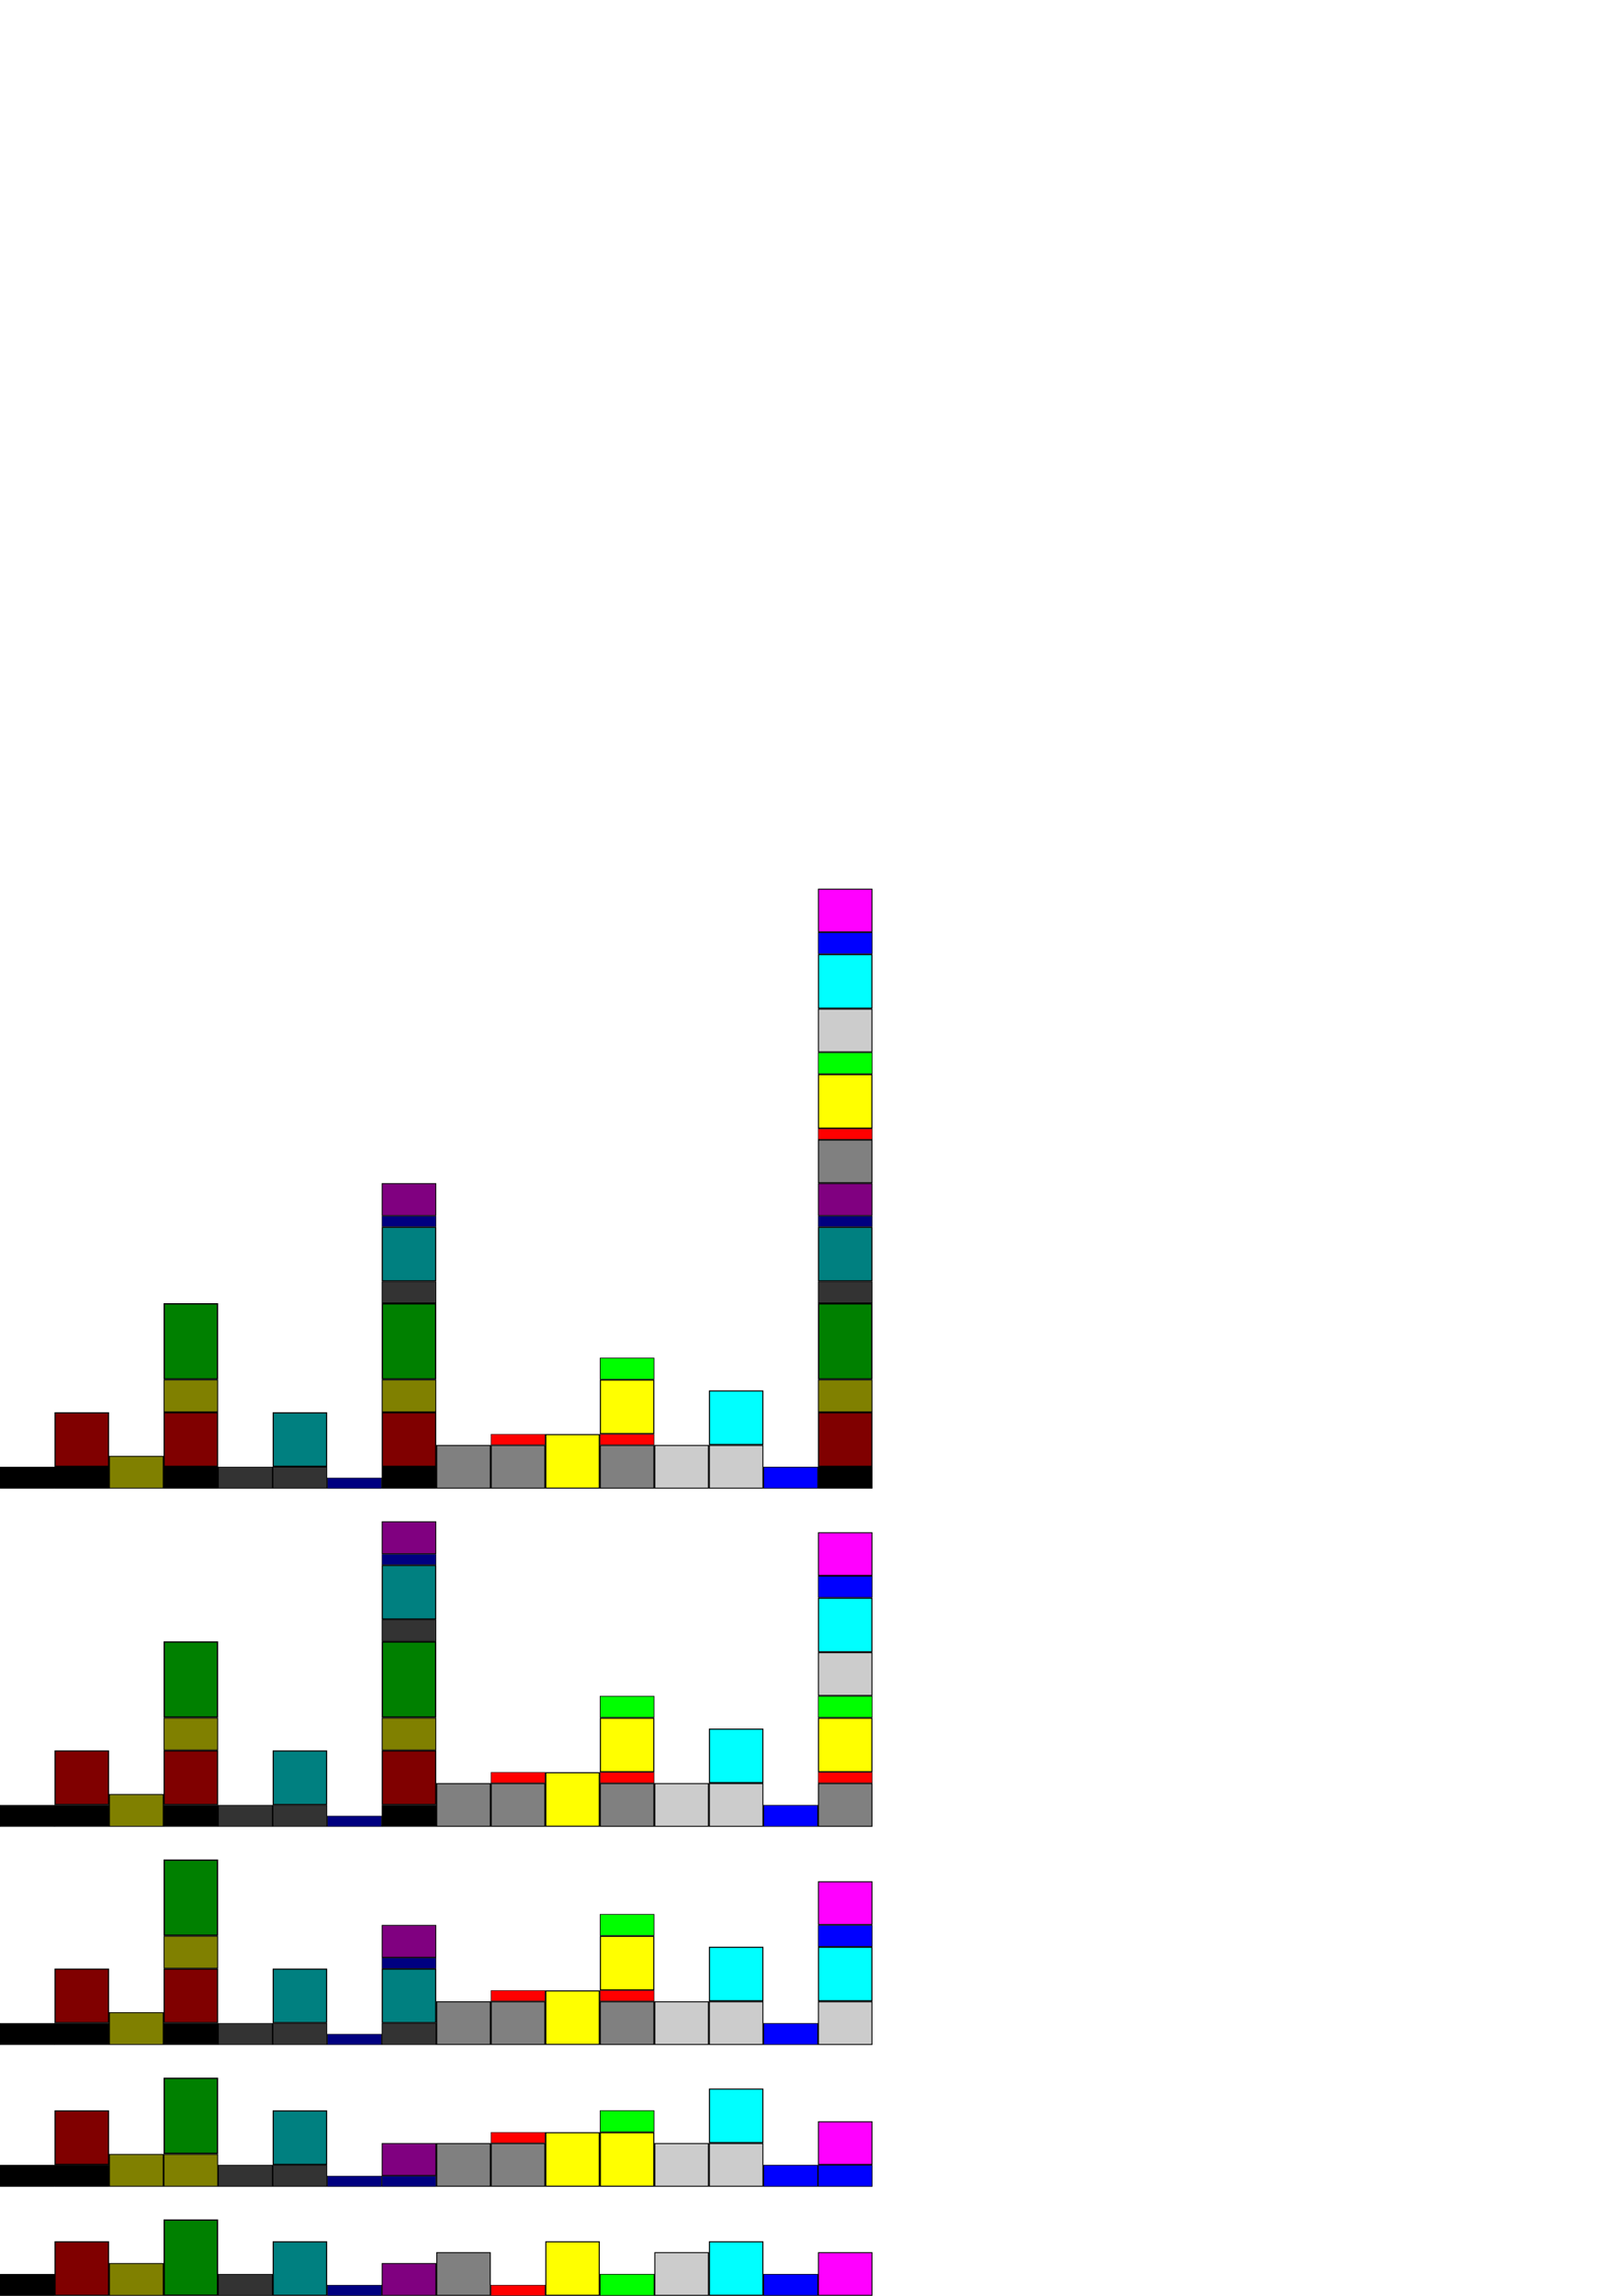 <?xml version="1.0" encoding="UTF-8" standalone="no"?>
<!-- Created with Inkscape (http://www.inkscape.org/) -->
<svg
   xmlns:dc="http://purl.org/dc/elements/1.1/"
   xmlns:cc="http://web.resource.org/cc/"
   xmlns:rdf="http://www.w3.org/1999/02/22-rdf-syntax-ns#"
   xmlns:svg="http://www.w3.org/2000/svg"
   xmlns="http://www.w3.org/2000/svg"
   xmlns:sodipodi="http://sodipodi.sourceforge.net/DTD/sodipodi-0.dtd"
   xmlns:inkscape="http://www.inkscape.org/namespaces/inkscape"
   width="744.094"
   height="1052.362"
   id="svg2"
   sodipodi:version="0.32"
   inkscape:version="0.45.1"
   sodipodi:docbase="/Users/sean/Development/stlib/doxygen/stochastic/graphics"
   sodipodi:docname="PartialRecursiveCmf.svg"
   inkscape:output_extension="org.inkscape.output.svg.inkscape"
   inkscape:export-filename="/Users/sean/Development/stlib/doxygen/stochastic/graphics/PartialRecursiveCmf.png"
   inkscape:export-xdpi="90"
   inkscape:export-ydpi="90">
  <defs
     id="defs4" />
  <sodipodi:namedview
     id="base"
     pagecolor="#ffffff"
     bordercolor="#666666"
     borderopacity="1.0"
     gridtolerance="10000"
     guidetolerance="10"
     objecttolerance="10"
     inkscape:pageopacity="0.0"
     inkscape:pageshadow="2"
     inkscape:zoom="2"
     inkscape:cx="214.7252"
     inkscape:cy="531.33056"
     inkscape:document-units="px"
     inkscape:current-layer="layer1"
     showgrid="true"
     inkscape:window-width="986"
     inkscape:window-height="1153"
     inkscape:window-x="4"
     inkscape:window-y="22" />
  <g
     inkscape:label="Layer 1"
     inkscape:groupmode="layer"
     id="layer1">
    <rect
       style="fill:#000000;fill-rule:evenodd;stroke:#000000;stroke-width:0.309px;stroke-linecap:butt;stroke-linejoin:miter;stroke-opacity:1"
       id="rect2160"
       width="24.691"
       height="9.691"
       x="0.155"
       y="1042.517" />
    <rect
       style="fill:#800000;fill-rule:evenodd;stroke:#000000;stroke-width:0.49px;stroke-linecap:butt;stroke-linejoin:miter;stroke-opacity:1"
       id="rect2162"
       width="24.51"
       height="24.51"
       x="25.245"
       y="1027.607" />
    <rect
       style="fill:#008000;fill-rule:evenodd;stroke:#000000;stroke-width:0.58px;stroke-linecap:butt;stroke-linejoin:miter;stroke-opacity:1"
       id="rect2166"
       width="24.42"
       height="34.42"
       x="75.29"
       y="1017.652" />
    <rect
       style="fill:#808000;fill-rule:evenodd;stroke:#000000;stroke-width:0.379px;stroke-linecap:butt;stroke-linejoin:miter;stroke-opacity:1"
       id="rect2168"
       width="24.621"
       height="14.62"
       x="50.19"
       y="1037.552" />
    <rect
       style="fill:#800080;fill-rule:evenodd;stroke:#000000;stroke-width:0.379px;stroke-linecap:butt;stroke-linejoin:miter;stroke-opacity:1"
       id="rect2170"
       width="24.621"
       height="14.621"
       x="175.19"
       y="1037.552"
       inkscape:export-xdpi="90"
       inkscape:export-ydpi="90" />
    <rect
       style="fill:#000080;fill-rule:evenodd;stroke:#000000;stroke-width:0.218px;stroke-linecap:butt;stroke-linejoin:miter;stroke-opacity:1"
       id="rect2172"
       width="24.782"
       height="4.782"
       x="150.109"
       y="1047.471" />
    <rect
       style="fill:#008080;fill-rule:evenodd;stroke:#000000;stroke-width:0.49px;stroke-linecap:butt;stroke-linejoin:miter;stroke-opacity:1"
       id="rect2174"
       width="24.51"
       height="24.51"
       x="125.245"
       y="1027.607" />
    <rect
       style="fill:#333333;fill-rule:evenodd;stroke:#000000;stroke-width:0.309px;stroke-linecap:butt;stroke-linejoin:miter;stroke-opacity:1"
       id="rect2176"
       width="24.691"
       height="9.691"
       x="100.155"
       y="1042.517" />
    <rect
       style="fill:#808080;fill-rule:evenodd;stroke:#000000;stroke-width:0.438px;stroke-linecap:butt;stroke-linejoin:miter;stroke-opacity:1"
       id="rect2405"
       width="24.562"
       height="19.562"
       x="200.219"
       y="1032.581" />
    <rect
       style="fill:#ff0000;fill-rule:evenodd;stroke:#000000;stroke-width:0.218px;stroke-linecap:butt;stroke-linejoin:miter;stroke-opacity:1"
       id="rect2407"
       width="24.782"
       height="4.782"
       x="225.109"
       y="1047.471" />
    <rect
       style="fill:#00ff00;fill-rule:evenodd;stroke:#000000;stroke-width:0.309px;stroke-linecap:butt;stroke-linejoin:miter;stroke-opacity:1"
       id="rect2409"
       width="24.691"
       height="9.691"
       x="275.155"
       y="1042.517" />
    <rect
       style="fill:#ffff00;fill-rule:evenodd;stroke:#000000;stroke-width:0.49px;stroke-linecap:butt;stroke-linejoin:miter;stroke-opacity:1"
       id="rect2411"
       width="24.51"
       height="24.51"
       x="250.245"
       y="1027.607" />
    <rect
       style="fill:#ff00ff;fill-rule:evenodd;stroke:#000000;stroke-width:0.438px;stroke-linecap:butt;stroke-linejoin:miter;stroke-opacity:1"
       id="rect2413"
       width="24.562"
       height="19.562"
       x="375.219"
       y="1032.581"
       inkscape:export-xdpi="90"
       inkscape:export-ydpi="90" />
    <rect
       style="fill:#0000ff;fill-rule:evenodd;stroke:#000000;stroke-width:0.309px;stroke-linecap:butt;stroke-linejoin:miter;stroke-opacity:1"
       id="rect2415"
       width="24.691"
       height="9.691"
       x="350.155"
       y="1042.517" />
    <rect
       style="fill:#00ffff;fill-rule:evenodd;stroke:#000000;stroke-width:0.49px;stroke-linecap:butt;stroke-linejoin:miter;stroke-opacity:1"
       id="rect2417"
       width="24.51"
       height="24.51"
       x="325.245"
       y="1027.607" />
    <rect
       style="fill:#cccccc;fill-rule:evenodd;stroke:#000000;stroke-width:0.438px;stroke-linecap:butt;stroke-linejoin:miter;stroke-opacity:1"
       id="rect2419"
       width="24.562"
       height="19.562"
       x="300.219"
       y="1032.581" />
    <rect
       style="fill:#000000;fill-rule:evenodd;stroke:#000000;stroke-width:0.309px;stroke-linecap:butt;stroke-linejoin:miter;stroke-opacity:1"
       id="rect2902"
       width="24.691"
       height="9.691"
       x="0.155"
       y="992.517" />
    <rect
       style="fill:#800000;fill-rule:evenodd;stroke:#000000;stroke-width:0.49px;stroke-linecap:butt;stroke-linejoin:miter;stroke-opacity:1"
       id="rect2904"
       width="24.51"
       height="24.51"
       x="25.245"
       y="967.607" />
    <rect
       style="fill:#008000;fill-rule:evenodd;stroke:#000000;stroke-width:0.58px;stroke-linecap:butt;stroke-linejoin:miter;stroke-opacity:1"
       id="rect2906"
       width="24.42"
       height="34.42"
       x="75.29"
       y="952.652" />
    <rect
       style="fill:#808000;fill-rule:evenodd;stroke:#000000;stroke-width:0.379px;stroke-linecap:butt;stroke-linejoin:miter;stroke-opacity:1"
       id="rect2908"
       width="24.621"
       height="14.62"
       x="50.19"
       y="987.552" />
    <rect
       style="fill:#800080;fill-rule:evenodd;stroke:#000000;stroke-width:0.379px;stroke-linecap:butt;stroke-linejoin:miter;stroke-opacity:1"
       id="rect2910"
       width="24.621"
       height="14.621"
       x="175.19"
       y="982.552"
       inkscape:export-xdpi="90"
       inkscape:export-ydpi="90" />
    <rect
       style="fill:#000080;fill-rule:evenodd;stroke:#000000;stroke-width:0.218px;stroke-linecap:butt;stroke-linejoin:miter;stroke-opacity:1"
       id="rect2912"
       width="24.782"
       height="4.782"
       x="150.109"
       y="997.471" />
    <rect
       style="fill:#008080;fill-rule:evenodd;stroke:#000000;stroke-width:0.49px;stroke-linecap:butt;stroke-linejoin:miter;stroke-opacity:1"
       id="rect2914"
       width="24.51"
       height="24.51"
       x="125.245"
       y="967.607" />
    <rect
       style="fill:#333333;fill-rule:evenodd;stroke:#000000;stroke-width:0.309px;stroke-linecap:butt;stroke-linejoin:miter;stroke-opacity:1"
       id="rect2916"
       width="24.691"
       height="9.691"
       x="100.155"
       y="992.517" />
    <rect
       style="fill:#808080;fill-rule:evenodd;stroke:#000000;stroke-width:0.438px;stroke-linecap:butt;stroke-linejoin:miter;stroke-opacity:1"
       id="rect2918"
       width="24.562"
       height="19.562"
       x="200.219"
       y="982.581" />
    <rect
       style="fill:#ff0000;fill-rule:evenodd;stroke:#000000;stroke-width:0.218px;stroke-linecap:butt;stroke-linejoin:miter;stroke-opacity:1"
       id="rect2920"
       width="24.782"
       height="4.782"
       x="225.109"
       y="977.471" />
    <rect
       style="fill:#00ff00;fill-rule:evenodd;stroke:#000000;stroke-width:0.309px;stroke-linecap:butt;stroke-linejoin:miter;stroke-opacity:1"
       id="rect2922"
       width="24.691"
       height="9.691"
       x="275.155"
       y="967.517" />
    <rect
       style="fill:#ffff00;fill-rule:evenodd;stroke:#000000;stroke-width:0.49px;stroke-linecap:butt;stroke-linejoin:miter;stroke-opacity:1"
       id="rect2924"
       width="24.51"
       height="24.51"
       x="250.245"
       y="977.607" />
    <rect
       style="fill:#ff00ff;fill-rule:evenodd;stroke:#000000;stroke-width:0.438px;stroke-linecap:butt;stroke-linejoin:miter;stroke-opacity:1"
       id="rect2926"
       width="24.562"
       height="19.562"
       x="375.219"
       y="972.581"
       inkscape:export-xdpi="90"
       inkscape:export-ydpi="90" />
    <rect
       style="fill:#0000ff;fill-rule:evenodd;stroke:#000000;stroke-width:0.309px;stroke-linecap:butt;stroke-linejoin:miter;stroke-opacity:1"
       id="rect2928"
       width="24.691"
       height="9.691"
       x="350.155"
       y="992.517" />
    <rect
       style="fill:#00ffff;fill-rule:evenodd;stroke:#000000;stroke-width:0.49px;stroke-linecap:butt;stroke-linejoin:miter;stroke-opacity:1"
       id="rect2930"
       width="24.51"
       height="24.51"
       x="325.245"
       y="957.607" />
    <rect
       style="fill:#cccccc;fill-rule:evenodd;stroke:#000000;stroke-width:0.438px;stroke-linecap:butt;stroke-linejoin:miter;stroke-opacity:1"
       id="rect2932"
       width="24.562"
       height="19.562"
       x="300.219"
       y="982.581" />
    <rect
       style="fill:#000000;fill-rule:evenodd;stroke:#000000;stroke-width:0.309px;stroke-linecap:butt;stroke-linejoin:miter;stroke-opacity:1"
       id="rect2934"
       width="24.691"
       height="9.691"
       x="25.155"
       y="992.517" />
    <rect
       style="fill:#808000;fill-rule:evenodd;stroke:#000000;stroke-width:0.379px;stroke-linecap:butt;stroke-linejoin:miter;stroke-opacity:1"
       id="rect2936"
       width="24.621"
       height="14.62"
       x="75.19"
       y="987.552" />
    <rect
       style="fill:#333333;fill-rule:evenodd;stroke:#000000;stroke-width:0.309px;stroke-linecap:butt;stroke-linejoin:miter;stroke-opacity:1"
       id="rect2938"
       width="24.691"
       height="9.691"
       x="125.155"
       y="992.517" />
    <rect
       style="fill:#000080;fill-rule:evenodd;stroke:#000000;stroke-width:0.218px;stroke-linecap:butt;stroke-linejoin:miter;stroke-opacity:1"
       id="rect2940"
       width="24.782"
       height="4.782"
       x="175.109"
       y="997.471" />
    <rect
       style="fill:#808080;fill-rule:evenodd;stroke:#000000;stroke-width:0.438px;stroke-linecap:butt;stroke-linejoin:miter;stroke-opacity:1"
       id="rect2942"
       width="24.562"
       height="19.562"
       x="225.219"
       y="982.581" />
    <rect
       style="fill:#ffff00;fill-rule:evenodd;stroke:#000000;stroke-width:0.49px;stroke-linecap:butt;stroke-linejoin:miter;stroke-opacity:1"
       id="rect2944"
       width="24.51"
       height="24.51"
       x="275.245"
       y="977.607" />
    <rect
       style="fill:#cccccc;fill-rule:evenodd;stroke:#000000;stroke-width:0.438px;stroke-linecap:butt;stroke-linejoin:miter;stroke-opacity:1"
       id="rect2946"
       width="24.562"
       height="19.562"
       x="325.219"
       y="982.581" />
    <rect
       style="fill:#0000ff;fill-rule:evenodd;stroke:#000000;stroke-width:0.309px;stroke-linecap:butt;stroke-linejoin:miter;stroke-opacity:1"
       id="rect2948"
       width="24.691"
       height="9.691"
       x="375.155"
       y="992.517" />
    <rect
       style="fill:#000000;fill-rule:evenodd;stroke:#000000;stroke-width:0.309px;stroke-linecap:butt;stroke-linejoin:miter;stroke-opacity:1"
       id="rect2950"
       width="24.691"
       height="9.691"
       x="0.155"
       y="927.517" />
    <rect
       style="fill:#800000;fill-rule:evenodd;stroke:#000000;stroke-width:0.49px;stroke-linecap:butt;stroke-linejoin:miter;stroke-opacity:1"
       id="rect2952"
       width="24.51"
       height="24.51"
       x="25.245"
       y="902.607" />
    <rect
       style="fill:#008000;fill-rule:evenodd;stroke:#000000;stroke-width:0.58px;stroke-linecap:butt;stroke-linejoin:miter;stroke-opacity:1"
       id="rect2954"
       width="24.42"
       height="34.42"
       x="75.29"
       y="852.652" />
    <rect
       style="fill:#808000;fill-rule:evenodd;stroke:#000000;stroke-width:0.379px;stroke-linecap:butt;stroke-linejoin:miter;stroke-opacity:1"
       id="rect2956"
       width="24.621"
       height="14.62"
       x="50.19"
       y="922.552" />
    <rect
       style="fill:#800080;fill-rule:evenodd;stroke:#000000;stroke-width:0.379px;stroke-linecap:butt;stroke-linejoin:miter;stroke-opacity:1"
       id="rect2958"
       width="24.621"
       height="14.621"
       x="175.19"
       y="882.552"
       inkscape:export-xdpi="90"
       inkscape:export-ydpi="90" />
    <rect
       style="fill:#000080;fill-rule:evenodd;stroke:#000000;stroke-width:0.218px;stroke-linecap:butt;stroke-linejoin:miter;stroke-opacity:1"
       id="rect2960"
       width="24.782"
       height="4.782"
       x="150.109"
       y="932.471" />
    <rect
       style="fill:#008080;fill-rule:evenodd;stroke:#000000;stroke-width:0.49px;stroke-linecap:butt;stroke-linejoin:miter;stroke-opacity:1"
       id="rect2962"
       width="24.51"
       height="24.51"
       x="125.245"
       y="902.607" />
    <rect
       style="fill:#333333;fill-rule:evenodd;stroke:#000000;stroke-width:0.309px;stroke-linecap:butt;stroke-linejoin:miter;stroke-opacity:1"
       id="rect2964"
       width="24.691"
       height="9.691"
       x="100.155"
       y="927.517" />
    <rect
       style="fill:#808080;fill-rule:evenodd;stroke:#000000;stroke-width:0.438px;stroke-linecap:butt;stroke-linejoin:miter;stroke-opacity:1"
       id="rect2966"
       width="24.562"
       height="19.562"
       x="200.219"
       y="917.581" />
    <rect
       style="fill:#ff0000;fill-rule:evenodd;stroke:#000000;stroke-width:0.218px;stroke-linecap:butt;stroke-linejoin:miter;stroke-opacity:1"
       id="rect2968"
       width="24.782"
       height="4.782"
       x="225.109"
       y="912.471" />
    <rect
       style="fill:#00ff00;fill-rule:evenodd;stroke:#000000;stroke-width:0.309px;stroke-linecap:butt;stroke-linejoin:miter;stroke-opacity:1"
       id="rect2970"
       width="24.691"
       height="9.691"
       x="275.155"
       y="877.517" />
    <rect
       style="fill:#ffff00;fill-rule:evenodd;stroke:#000000;stroke-width:0.49px;stroke-linecap:butt;stroke-linejoin:miter;stroke-opacity:1"
       id="rect2972"
       width="24.51"
       height="24.51"
       x="250.245"
       y="912.607" />
    <rect
       style="fill:#ff00ff;fill-rule:evenodd;stroke:#000000;stroke-width:0.438px;stroke-linecap:butt;stroke-linejoin:miter;stroke-opacity:1"
       id="rect2974"
       width="24.562"
       height="19.562"
       x="375.219"
       y="862.582"
       inkscape:export-xdpi="90"
       inkscape:export-ydpi="90" />
    <rect
       style="fill:#0000ff;fill-rule:evenodd;stroke:#000000;stroke-width:0.309px;stroke-linecap:butt;stroke-linejoin:miter;stroke-opacity:1"
       id="rect2976"
       width="24.691"
       height="9.691"
       x="350.155"
       y="927.517" />
    <rect
       style="fill:#00ffff;fill-rule:evenodd;stroke:#000000;stroke-width:0.49px;stroke-linecap:butt;stroke-linejoin:miter;stroke-opacity:1"
       id="rect2978"
       width="24.51"
       height="24.51"
       x="325.245"
       y="892.607" />
    <rect
       style="fill:#cccccc;fill-rule:evenodd;stroke:#000000;stroke-width:0.438px;stroke-linecap:butt;stroke-linejoin:miter;stroke-opacity:1"
       id="rect2980"
       width="24.562"
       height="19.562"
       x="300.219"
       y="917.581" />
    <rect
       style="fill:#000000;fill-rule:evenodd;stroke:#000000;stroke-width:0.309px;stroke-linecap:butt;stroke-linejoin:miter;stroke-opacity:1"
       id="rect2982"
       width="24.691"
       height="9.691"
       x="25.155"
       y="927.517" />
    <rect
       style="fill:#808000;fill-rule:evenodd;stroke:#000000;stroke-width:0.379px;stroke-linecap:butt;stroke-linejoin:miter;stroke-opacity:1"
       id="rect2984"
       width="24.621"
       height="14.62"
       x="75.19"
       y="887.552" />
    <rect
       style="fill:#333333;fill-rule:evenodd;stroke:#000000;stroke-width:0.309px;stroke-linecap:butt;stroke-linejoin:miter;stroke-opacity:1"
       id="rect2986"
       width="24.691"
       height="9.691"
       x="125.155"
       y="927.517" />
    <rect
       style="fill:#000080;fill-rule:evenodd;stroke:#000000;stroke-width:0.218px;stroke-linecap:butt;stroke-linejoin:miter;stroke-opacity:1"
       id="rect2988"
       width="24.782"
       height="4.782"
       x="175.109"
       y="897.471" />
    <rect
       style="fill:#808080;fill-rule:evenodd;stroke:#000000;stroke-width:0.438px;stroke-linecap:butt;stroke-linejoin:miter;stroke-opacity:1"
       id="rect2990"
       width="24.562"
       height="19.562"
       x="225.219"
       y="917.581" />
    <rect
       style="fill:#ffff00;fill-rule:evenodd;stroke:#000000;stroke-width:0.49px;stroke-linecap:butt;stroke-linejoin:miter;stroke-opacity:1"
       id="rect2992"
       width="24.51"
       height="24.51"
       x="275.245"
       y="887.607" />
    <rect
       style="fill:#cccccc;fill-rule:evenodd;stroke:#000000;stroke-width:0.438px;stroke-linecap:butt;stroke-linejoin:miter;stroke-opacity:1"
       id="rect2994"
       width="24.562"
       height="19.562"
       x="325.219"
       y="917.581" />
    <rect
       style="fill:#0000ff;fill-rule:evenodd;stroke:#000000;stroke-width:0.309px;stroke-linecap:butt;stroke-linejoin:miter;stroke-opacity:1"
       id="rect2996"
       width="24.691"
       height="9.691"
       x="375.155"
       y="882.517" />
    <rect
       style="fill:#800000;fill-rule:evenodd;stroke:#000000;stroke-width:0.49px;stroke-linecap:butt;stroke-linejoin:miter;stroke-opacity:1"
       id="rect2998"
       width="24.51"
       height="24.51"
       x="75.245"
       y="902.607" />
    <rect
       style="fill:#000000;fill-rule:evenodd;stroke:#000000;stroke-width:0.309px;stroke-linecap:butt;stroke-linejoin:miter;stroke-opacity:1"
       id="rect3000"
       width="24.691"
       height="9.691"
       x="75.155"
       y="927.517" />
    <rect
       style="fill:#008080;fill-rule:evenodd;stroke:#000000;stroke-width:0.49px;stroke-linecap:butt;stroke-linejoin:miter;stroke-opacity:1"
       id="rect3002"
       width="24.51"
       height="24.51"
       x="175.245"
       y="902.607" />
    <rect
       style="fill:#333333;fill-rule:evenodd;stroke:#000000;stroke-width:0.309px;stroke-linecap:butt;stroke-linejoin:miter;stroke-opacity:1"
       id="rect3004"
       width="24.691"
       height="9.691"
       x="175.155"
       y="927.517" />
    <rect
       style="fill:#ff0000;fill-rule:evenodd;stroke:#000000;stroke-width:0.218px;stroke-linecap:butt;stroke-linejoin:miter;stroke-opacity:1"
       id="rect3006"
       width="24.782"
       height="4.782"
       x="275.109"
       y="912.471" />
    <rect
       style="fill:#808080;fill-rule:evenodd;stroke:#000000;stroke-width:0.438px;stroke-linecap:butt;stroke-linejoin:miter;stroke-opacity:1"
       id="rect3008"
       width="24.562"
       height="19.562"
       x="275.219"
       y="917.581" />
    <rect
       style="fill:#00ffff;fill-rule:evenodd;stroke:#000000;stroke-width:0.49px;stroke-linecap:butt;stroke-linejoin:miter;stroke-opacity:1"
       id="rect3010"
       width="24.51"
       height="24.51"
       x="375.245"
       y="892.607" />
    <rect
       style="fill:#cccccc;fill-rule:evenodd;stroke:#000000;stroke-width:0.438px;stroke-linecap:butt;stroke-linejoin:miter;stroke-opacity:1"
       id="rect3012"
       width="24.562"
       height="19.562"
       x="375.219"
       y="917.581" />
    <rect
       style="fill:#000000;fill-rule:evenodd;stroke:#000000;stroke-width:0.309px;stroke-linecap:butt;stroke-linejoin:miter;stroke-opacity:1"
       id="rect3014"
       width="24.691"
       height="9.691"
       x="0.155"
       y="827.517" />
    <rect
       style="fill:#800000;fill-rule:evenodd;stroke:#000000;stroke-width:0.49px;stroke-linecap:butt;stroke-linejoin:miter;stroke-opacity:1"
       id="rect3016"
       width="24.51"
       height="24.51"
       x="25.245"
       y="802.607" />
    <rect
       style="fill:#008000;fill-rule:evenodd;stroke:#000000;stroke-width:0.58px;stroke-linecap:butt;stroke-linejoin:miter;stroke-opacity:1"
       id="rect3018"
       width="24.42"
       height="34.42"
       x="75.29"
       y="752.652" />
    <rect
       style="fill:#808000;fill-rule:evenodd;stroke:#000000;stroke-width:0.379px;stroke-linecap:butt;stroke-linejoin:miter;stroke-opacity:1"
       id="rect3020"
       width="24.621"
       height="14.62"
       x="50.19"
       y="822.552" />
    <rect
       style="fill:#800080;fill-rule:evenodd;stroke:#000000;stroke-width:0.379px;stroke-linecap:butt;stroke-linejoin:miter;stroke-opacity:1"
       id="rect3022"
       width="24.621"
       height="14.621"
       x="175.19"
       y="697.552"
       inkscape:export-xdpi="90"
       inkscape:export-ydpi="90" />
    <rect
       style="fill:#000080;fill-rule:evenodd;stroke:#000000;stroke-width:0.218px;stroke-linecap:butt;stroke-linejoin:miter;stroke-opacity:1"
       id="rect3024"
       width="24.782"
       height="4.782"
       x="150.109"
       y="832.471" />
    <rect
       style="fill:#008080;fill-rule:evenodd;stroke:#000000;stroke-width:0.49px;stroke-linecap:butt;stroke-linejoin:miter;stroke-opacity:1"
       id="rect3026"
       width="24.51"
       height="24.51"
       x="125.245"
       y="802.607" />
    <rect
       style="fill:#333333;fill-rule:evenodd;stroke:#000000;stroke-width:0.309px;stroke-linecap:butt;stroke-linejoin:miter;stroke-opacity:1"
       id="rect3028"
       width="24.691"
       height="9.691"
       x="100.155"
       y="827.517" />
    <rect
       style="fill:#808080;fill-rule:evenodd;stroke:#000000;stroke-width:0.438px;stroke-linecap:butt;stroke-linejoin:miter;stroke-opacity:1"
       id="rect3030"
       width="24.562"
       height="19.562"
       x="200.219"
       y="817.581" />
    <rect
       style="fill:#ff0000;fill-rule:evenodd;stroke:#000000;stroke-width:0.218px;stroke-linecap:butt;stroke-linejoin:miter;stroke-opacity:1"
       id="rect3032"
       width="24.782"
       height="4.782"
       x="225.109"
       y="812.471" />
    <rect
       style="fill:#00ff00;fill-rule:evenodd;stroke:#000000;stroke-width:0.309px;stroke-linecap:butt;stroke-linejoin:miter;stroke-opacity:1"
       id="rect3034"
       width="24.691"
       height="9.691"
       x="275.155"
       y="777.517" />
    <rect
       style="fill:#ffff00;fill-rule:evenodd;stroke:#000000;stroke-width:0.49px;stroke-linecap:butt;stroke-linejoin:miter;stroke-opacity:1"
       id="rect3036"
       width="24.51"
       height="24.51"
       x="250.245"
       y="812.607" />
    <rect
       style="fill:#ff00ff;fill-rule:evenodd;stroke:#000000;stroke-width:0.438px;stroke-linecap:butt;stroke-linejoin:miter;stroke-opacity:1"
       id="rect3038"
       width="24.562"
       height="19.562"
       x="375.219"
       y="702.581"
       inkscape:export-xdpi="90"
       inkscape:export-ydpi="90" />
    <rect
       style="fill:#0000ff;fill-rule:evenodd;stroke:#000000;stroke-width:0.309px;stroke-linecap:butt;stroke-linejoin:miter;stroke-opacity:1"
       id="rect3040"
       width="24.691"
       height="9.691"
       x="350.155"
       y="827.517" />
    <rect
       style="fill:#00ffff;fill-rule:evenodd;stroke:#000000;stroke-width:0.49px;stroke-linecap:butt;stroke-linejoin:miter;stroke-opacity:1"
       id="rect3042"
       width="24.51"
       height="24.51"
       x="325.245"
       y="792.607" />
    <rect
       style="fill:#cccccc;fill-rule:evenodd;stroke:#000000;stroke-width:0.438px;stroke-linecap:butt;stroke-linejoin:miter;stroke-opacity:1"
       id="rect3044"
       width="24.562"
       height="19.562"
       x="300.219"
       y="817.581" />
    <rect
       style="fill:#000000;fill-rule:evenodd;stroke:#000000;stroke-width:0.309px;stroke-linecap:butt;stroke-linejoin:miter;stroke-opacity:1"
       id="rect3046"
       width="24.691"
       height="9.691"
       x="25.155"
       y="827.517" />
    <rect
       style="fill:#808000;fill-rule:evenodd;stroke:#000000;stroke-width:0.379px;stroke-linecap:butt;stroke-linejoin:miter;stroke-opacity:1"
       id="rect3048"
       width="24.621"
       height="14.62"
       x="75.19"
       y="787.552" />
    <rect
       style="fill:#333333;fill-rule:evenodd;stroke:#000000;stroke-width:0.309px;stroke-linecap:butt;stroke-linejoin:miter;stroke-opacity:1"
       id="rect3050"
       width="24.691"
       height="9.691"
       x="125.155"
       y="827.517" />
    <rect
       style="fill:#000080;fill-rule:evenodd;stroke:#000000;stroke-width:0.218px;stroke-linecap:butt;stroke-linejoin:miter;stroke-opacity:1"
       id="rect3052"
       width="24.782"
       height="4.782"
       x="175.109"
       y="712.471" />
    <rect
       style="fill:#808080;fill-rule:evenodd;stroke:#000000;stroke-width:0.438px;stroke-linecap:butt;stroke-linejoin:miter;stroke-opacity:1"
       id="rect3054"
       width="24.562"
       height="19.562"
       x="225.219"
       y="817.581" />
    <rect
       style="fill:#ffff00;fill-rule:evenodd;stroke:#000000;stroke-width:0.49px;stroke-linecap:butt;stroke-linejoin:miter;stroke-opacity:1"
       id="rect3056"
       width="24.51"
       height="24.51"
       x="275.245"
       y="787.607" />
    <rect
       style="fill:#cccccc;fill-rule:evenodd;stroke:#000000;stroke-width:0.438px;stroke-linecap:butt;stroke-linejoin:miter;stroke-opacity:1"
       id="rect3058"
       width="24.562"
       height="19.562"
       x="325.219"
       y="817.581" />
    <rect
       style="fill:#0000ff;fill-rule:evenodd;stroke:#000000;stroke-width:0.309px;stroke-linecap:butt;stroke-linejoin:miter;stroke-opacity:1"
       id="rect3060"
       width="24.691"
       height="9.691"
       x="375.155"
       y="722.517" />
    <rect
       style="fill:#800000;fill-rule:evenodd;stroke:#000000;stroke-width:0.49px;stroke-linecap:butt;stroke-linejoin:miter;stroke-opacity:1"
       id="rect3062"
       width="24.51"
       height="24.51"
       x="75.245"
       y="802.607" />
    <rect
       style="fill:#000000;fill-rule:evenodd;stroke:#000000;stroke-width:0.309px;stroke-linecap:butt;stroke-linejoin:miter;stroke-opacity:1"
       id="rect3064"
       width="24.691"
       height="9.691"
       x="75.155"
       y="827.517" />
    <rect
       style="fill:#008080;fill-rule:evenodd;stroke:#000000;stroke-width:0.49px;stroke-linecap:butt;stroke-linejoin:miter;stroke-opacity:1"
       id="rect3066"
       width="24.51"
       height="24.51"
       x="175.245"
       y="717.607" />
    <rect
       style="fill:#333333;fill-rule:evenodd;stroke:#000000;stroke-width:0.309px;stroke-linecap:butt;stroke-linejoin:miter;stroke-opacity:1"
       id="rect3068"
       width="24.691"
       height="9.691"
       x="175.155"
       y="742.517" />
    <rect
       style="fill:#ff0000;fill-rule:evenodd;stroke:#000000;stroke-width:0.218px;stroke-linecap:butt;stroke-linejoin:miter;stroke-opacity:1"
       id="rect3070"
       width="24.782"
       height="4.782"
       x="275.109"
       y="812.471" />
    <rect
       style="fill:#808080;fill-rule:evenodd;stroke:#000000;stroke-width:0.438px;stroke-linecap:butt;stroke-linejoin:miter;stroke-opacity:1"
       id="rect3072"
       width="24.562"
       height="19.562"
       x="275.219"
       y="817.581" />
    <rect
       style="fill:#00ffff;fill-rule:evenodd;stroke:#000000;stroke-width:0.49px;stroke-linecap:butt;stroke-linejoin:miter;stroke-opacity:1"
       id="rect3074"
       width="24.51"
       height="24.51"
       x="375.245"
       y="732.607" />
    <rect
       style="fill:#cccccc;fill-rule:evenodd;stroke:#000000;stroke-width:0.438px;stroke-linecap:butt;stroke-linejoin:miter;stroke-opacity:1"
       id="rect3076"
       width="24.562"
       height="19.562"
       x="375.219"
       y="757.581" />
    <rect
       style="fill:#008000;fill-rule:evenodd;stroke:#000000;stroke-width:0.58px;stroke-linecap:butt;stroke-linejoin:miter;stroke-opacity:1"
       id="rect3078"
       width="24.42"
       height="34.42"
       x="175.29"
       y="752.652" />
    <rect
       style="fill:#808000;fill-rule:evenodd;stroke:#000000;stroke-width:0.379px;stroke-linecap:butt;stroke-linejoin:miter;stroke-opacity:1"
       id="rect3080"
       width="24.621"
       height="14.62"
       x="175.19"
       y="787.552" />
    <rect
       style="fill:#800000;fill-rule:evenodd;stroke:#000000;stroke-width:0.49px;stroke-linecap:butt;stroke-linejoin:miter;stroke-opacity:1"
       id="rect3082"
       width="24.51"
       height="24.51"
       x="175.245"
       y="802.607" />
    <rect
       style="fill:#000000;fill-rule:evenodd;stroke:#000000;stroke-width:0.309px;stroke-linecap:butt;stroke-linejoin:miter;stroke-opacity:1"
       id="rect3084"
       width="24.691"
       height="9.691"
       x="175.155"
       y="827.517" />
    <rect
       style="fill:#00ff00;fill-rule:evenodd;stroke:#000000;stroke-width:0.309px;stroke-linecap:butt;stroke-linejoin:miter;stroke-opacity:1"
       id="rect3086"
       width="24.691"
       height="9.691"
       x="375.155"
       y="777.517" />
    <rect
       style="fill:#ffff00;fill-rule:evenodd;stroke:#000000;stroke-width:0.49px;stroke-linecap:butt;stroke-linejoin:miter;stroke-opacity:1"
       id="rect3088"
       width="24.51"
       height="24.51"
       x="375.245"
       y="787.607" />
    <rect
       style="fill:#ff0000;fill-rule:evenodd;stroke:#000000;stroke-width:0.218px;stroke-linecap:butt;stroke-linejoin:miter;stroke-opacity:1"
       id="rect3090"
       width="24.782"
       height="4.782"
       x="375.109"
       y="812.471" />
    <rect
       style="fill:#808080;fill-rule:evenodd;stroke:#000000;stroke-width:0.438px;stroke-linecap:butt;stroke-linejoin:miter;stroke-opacity:1"
       id="rect3092"
       width="24.562"
       height="19.562"
       x="375.219"
       y="817.581" />
    <rect
       style="fill:#000000;fill-rule:evenodd;stroke:#000000;stroke-width:0.309px;stroke-linecap:butt;stroke-linejoin:miter;stroke-opacity:1"
       id="rect3094"
       width="24.691"
       height="9.691"
       x="0.155"
       y="672.517" />
    <rect
       style="fill:#800000;fill-rule:evenodd;stroke:#000000;stroke-width:0.49px;stroke-linecap:butt;stroke-linejoin:miter;stroke-opacity:1"
       id="rect3096"
       width="24.51"
       height="24.51"
       x="25.245"
       y="647.607" />
    <rect
       style="fill:#008000;fill-rule:evenodd;stroke:#000000;stroke-width:0.58px;stroke-linecap:butt;stroke-linejoin:miter;stroke-opacity:1"
       id="rect3098"
       width="24.42"
       height="34.42"
       x="75.29"
       y="597.652" />
    <rect
       style="fill:#808000;fill-rule:evenodd;stroke:#000000;stroke-width:0.379px;stroke-linecap:butt;stroke-linejoin:miter;stroke-opacity:1"
       id="rect3100"
       width="24.621"
       height="14.62"
       x="50.19"
       y="667.552" />
    <rect
       style="fill:#800080;fill-rule:evenodd;stroke:#000000;stroke-width:0.379px;stroke-linecap:butt;stroke-linejoin:miter;stroke-opacity:1"
       id="rect3102"
       width="24.621"
       height="14.621"
       x="175.19"
       y="542.552"
       inkscape:export-xdpi="90"
       inkscape:export-ydpi="90" />
    <rect
       style="fill:#000080;fill-rule:evenodd;stroke:#000000;stroke-width:0.218px;stroke-linecap:butt;stroke-linejoin:miter;stroke-opacity:1"
       id="rect3104"
       width="24.782"
       height="4.782"
       x="150.109"
       y="677.471" />
    <rect
       style="fill:#008080;fill-rule:evenodd;stroke:#000000;stroke-width:0.49px;stroke-linecap:butt;stroke-linejoin:miter;stroke-opacity:1"
       id="rect3106"
       width="24.51"
       height="24.51"
       x="125.245"
       y="647.607" />
    <rect
       style="fill:#333333;fill-rule:evenodd;stroke:#000000;stroke-width:0.309px;stroke-linecap:butt;stroke-linejoin:miter;stroke-opacity:1"
       id="rect3108"
       width="24.691"
       height="9.691"
       x="100.155"
       y="672.517" />
    <rect
       style="fill:#808080;fill-rule:evenodd;stroke:#000000;stroke-width:0.438px;stroke-linecap:butt;stroke-linejoin:miter;stroke-opacity:1"
       id="rect3110"
       width="24.562"
       height="19.562"
       x="200.219"
       y="662.581" />
    <rect
       style="fill:#ff0000;fill-rule:evenodd;stroke:#000000;stroke-width:0.218px;stroke-linecap:butt;stroke-linejoin:miter;stroke-opacity:1"
       id="rect3112"
       width="24.782"
       height="4.782"
       x="225.109"
       y="657.471" />
    <rect
       style="fill:#00ff00;fill-rule:evenodd;stroke:#000000;stroke-width:0.309px;stroke-linecap:butt;stroke-linejoin:miter;stroke-opacity:1"
       id="rect3114"
       width="24.691"
       height="9.691"
       x="275.155"
       y="622.517" />
    <rect
       style="fill:#ffff00;fill-rule:evenodd;stroke:#000000;stroke-width:0.49px;stroke-linecap:butt;stroke-linejoin:miter;stroke-opacity:1"
       id="rect3116"
       width="24.51"
       height="24.51"
       x="250.245"
       y="657.607" />
    <rect
       style="fill:#ff00ff;fill-rule:evenodd;stroke:#000000;stroke-width:0.438px;stroke-linecap:butt;stroke-linejoin:miter;stroke-opacity:1"
       id="rect3118"
       width="24.562"
       height="19.562"
       x="375.219"
       y="407.581"
       inkscape:export-xdpi="90"
       inkscape:export-ydpi="90" />
    <rect
       style="fill:#0000ff;fill-rule:evenodd;stroke:#000000;stroke-width:0.309px;stroke-linecap:butt;stroke-linejoin:miter;stroke-opacity:1"
       id="rect3120"
       width="24.691"
       height="9.691"
       x="350.155"
       y="672.517" />
    <rect
       style="fill:#00ffff;fill-rule:evenodd;stroke:#000000;stroke-width:0.49px;stroke-linecap:butt;stroke-linejoin:miter;stroke-opacity:1"
       id="rect3122"
       width="24.51"
       height="24.51"
       x="325.245"
       y="637.607" />
    <rect
       style="fill:#cccccc;fill-rule:evenodd;stroke:#000000;stroke-width:0.438px;stroke-linecap:butt;stroke-linejoin:miter;stroke-opacity:1"
       id="rect3124"
       width="24.562"
       height="19.562"
       x="300.219"
       y="662.581" />
    <rect
       style="fill:#000000;fill-rule:evenodd;stroke:#000000;stroke-width:0.309px;stroke-linecap:butt;stroke-linejoin:miter;stroke-opacity:1"
       id="rect3126"
       width="24.691"
       height="9.691"
       x="25.155"
       y="672.517" />
    <rect
       style="fill:#808000;fill-rule:evenodd;stroke:#000000;stroke-width:0.379px;stroke-linecap:butt;stroke-linejoin:miter;stroke-opacity:1"
       id="rect3128"
       width="24.621"
       height="14.62"
       x="75.19"
       y="632.552" />
    <rect
       style="fill:#333333;fill-rule:evenodd;stroke:#000000;stroke-width:0.309px;stroke-linecap:butt;stroke-linejoin:miter;stroke-opacity:1"
       id="rect3130"
       width="24.691"
       height="9.691"
       x="125.155"
       y="672.517" />
    <rect
       style="fill:#000080;fill-rule:evenodd;stroke:#000000;stroke-width:0.218px;stroke-linecap:butt;stroke-linejoin:miter;stroke-opacity:1"
       id="rect3132"
       width="24.782"
       height="4.782"
       x="175.109"
       y="557.471" />
    <rect
       style="fill:#808080;fill-rule:evenodd;stroke:#000000;stroke-width:0.438px;stroke-linecap:butt;stroke-linejoin:miter;stroke-opacity:1"
       id="rect3134"
       width="24.562"
       height="19.562"
       x="225.219"
       y="662.581" />
    <rect
       style="fill:#ffff00;fill-rule:evenodd;stroke:#000000;stroke-width:0.49px;stroke-linecap:butt;stroke-linejoin:miter;stroke-opacity:1"
       id="rect3136"
       width="24.51"
       height="24.51"
       x="275.245"
       y="632.607" />
    <rect
       style="fill:#cccccc;fill-rule:evenodd;stroke:#000000;stroke-width:0.438px;stroke-linecap:butt;stroke-linejoin:miter;stroke-opacity:1"
       id="rect3138"
       width="24.562"
       height="19.562"
       x="325.219"
       y="662.581" />
    <rect
       style="fill:#0000ff;fill-rule:evenodd;stroke:#000000;stroke-width:0.309px;stroke-linecap:butt;stroke-linejoin:miter;stroke-opacity:1"
       id="rect3140"
       width="24.691"
       height="9.691"
       x="375.155"
       y="427.517" />
    <rect
       style="fill:#800000;fill-rule:evenodd;stroke:#000000;stroke-width:0.49px;stroke-linecap:butt;stroke-linejoin:miter;stroke-opacity:1"
       id="rect3142"
       width="24.51"
       height="24.51"
       x="75.245"
       y="647.607" />
    <rect
       style="fill:#000000;fill-rule:evenodd;stroke:#000000;stroke-width:0.309px;stroke-linecap:butt;stroke-linejoin:miter;stroke-opacity:1"
       id="rect3144"
       width="24.691"
       height="9.691"
       x="75.155"
       y="672.517" />
    <rect
       style="fill:#008080;fill-rule:evenodd;stroke:#000000;stroke-width:0.49px;stroke-linecap:butt;stroke-linejoin:miter;stroke-opacity:1"
       id="rect3146"
       width="24.51"
       height="24.51"
       x="175.245"
       y="562.607" />
    <rect
       style="fill:#333333;fill-rule:evenodd;stroke:#000000;stroke-width:0.309px;stroke-linecap:butt;stroke-linejoin:miter;stroke-opacity:1"
       id="rect3148"
       width="24.691"
       height="9.691"
       x="175.155"
       y="587.517" />
    <rect
       style="fill:#ff0000;fill-rule:evenodd;stroke:#000000;stroke-width:0.218px;stroke-linecap:butt;stroke-linejoin:miter;stroke-opacity:1"
       id="rect3150"
       width="24.782"
       height="4.782"
       x="275.109"
       y="657.471" />
    <rect
       style="fill:#808080;fill-rule:evenodd;stroke:#000000;stroke-width:0.438px;stroke-linecap:butt;stroke-linejoin:miter;stroke-opacity:1"
       id="rect3152"
       width="24.562"
       height="19.562"
       x="275.219"
       y="662.581" />
    <rect
       style="fill:#00ffff;fill-rule:evenodd;stroke:#000000;stroke-width:0.49px;stroke-linecap:butt;stroke-linejoin:miter;stroke-opacity:1"
       id="rect3154"
       width="24.51"
       height="24.51"
       x="375.245"
       y="437.607" />
    <rect
       style="fill:#cccccc;fill-rule:evenodd;stroke:#000000;stroke-width:0.438px;stroke-linecap:butt;stroke-linejoin:miter;stroke-opacity:1"
       id="rect3156"
       width="24.562"
       height="19.562"
       x="375.219"
       y="462.581" />
    <rect
       style="fill:#008000;fill-rule:evenodd;stroke:#000000;stroke-width:0.58px;stroke-linecap:butt;stroke-linejoin:miter;stroke-opacity:1"
       id="rect3158"
       width="24.42"
       height="34.42"
       x="175.29"
       y="597.652" />
    <rect
       style="fill:#808000;fill-rule:evenodd;stroke:#000000;stroke-width:0.379px;stroke-linecap:butt;stroke-linejoin:miter;stroke-opacity:1"
       id="rect3160"
       width="24.621"
       height="14.62"
       x="175.19"
       y="632.552" />
    <rect
       style="fill:#800000;fill-rule:evenodd;stroke:#000000;stroke-width:0.49px;stroke-linecap:butt;stroke-linejoin:miter;stroke-opacity:1"
       id="rect3162"
       width="24.51"
       height="24.51"
       x="175.245"
       y="647.607" />
    <rect
       style="fill:#000000;fill-rule:evenodd;stroke:#000000;stroke-width:0.309px;stroke-linecap:butt;stroke-linejoin:miter;stroke-opacity:1"
       id="rect3164"
       width="24.691"
       height="9.691"
       x="175.155"
       y="672.517" />
    <rect
       style="fill:#00ff00;fill-rule:evenodd;stroke:#000000;stroke-width:0.309px;stroke-linecap:butt;stroke-linejoin:miter;stroke-opacity:1"
       id="rect3166"
       width="24.691"
       height="9.691"
       x="375.155"
       y="482.517" />
    <rect
       style="fill:#ffff00;fill-rule:evenodd;stroke:#000000;stroke-width:0.49px;stroke-linecap:butt;stroke-linejoin:miter;stroke-opacity:1"
       id="rect3168"
       width="24.51"
       height="24.51"
       x="375.245"
       y="492.607" />
    <rect
       style="fill:#ff0000;fill-rule:evenodd;stroke:#000000;stroke-width:0.218px;stroke-linecap:butt;stroke-linejoin:miter;stroke-opacity:1"
       id="rect3170"
       width="24.782"
       height="4.782"
       x="375.109"
       y="517.471" />
    <rect
       style="fill:#808080;fill-rule:evenodd;stroke:#000000;stroke-width:0.438px;stroke-linecap:butt;stroke-linejoin:miter;stroke-opacity:1"
       id="rect3172"
       width="24.562"
       height="19.562"
       x="375.219"
       y="522.581" />
    <rect
       style="fill:#800080;fill-rule:evenodd;stroke:#000000;stroke-width:0.379px;stroke-linecap:butt;stroke-linejoin:miter;stroke-opacity:1"
       id="rect3174"
       width="24.621"
       height="14.621"
       x="375.19"
       y="542.552"
       inkscape:export-xdpi="90"
       inkscape:export-ydpi="90" />
    <rect
       style="fill:#000080;fill-rule:evenodd;stroke:#000000;stroke-width:0.218px;stroke-linecap:butt;stroke-linejoin:miter;stroke-opacity:1"
       id="rect3176"
       width="24.782"
       height="4.782"
       x="375.109"
       y="557.471" />
    <rect
       style="fill:#008080;fill-rule:evenodd;stroke:#000000;stroke-width:0.49px;stroke-linecap:butt;stroke-linejoin:miter;stroke-opacity:1"
       id="rect3178"
       width="24.51"
       height="24.51"
       x="375.245"
       y="562.607" />
    <rect
       style="fill:#333333;fill-rule:evenodd;stroke:#000000;stroke-width:0.309px;stroke-linecap:butt;stroke-linejoin:miter;stroke-opacity:1"
       id="rect3180"
       width="24.691"
       height="9.691"
       x="375.155"
       y="587.517" />
    <rect
       style="fill:#008000;fill-rule:evenodd;stroke:#000000;stroke-width:0.58px;stroke-linecap:butt;stroke-linejoin:miter;stroke-opacity:1"
       id="rect3182"
       width="24.42"
       height="34.42"
       x="375.29"
       y="597.652" />
    <rect
       style="fill:#808000;fill-rule:evenodd;stroke:#000000;stroke-width:0.379px;stroke-linecap:butt;stroke-linejoin:miter;stroke-opacity:1"
       id="rect3184"
       width="24.621"
       height="14.62"
       x="375.19"
       y="632.552" />
    <rect
       style="fill:#800000;fill-rule:evenodd;stroke:#000000;stroke-width:0.49px;stroke-linecap:butt;stroke-linejoin:miter;stroke-opacity:1"
       id="rect3186"
       width="24.51"
       height="24.51"
       x="375.245"
       y="647.607" />
    <rect
       style="fill:#000000;fill-rule:evenodd;stroke:#000000;stroke-width:0.309px;stroke-linecap:butt;stroke-linejoin:miter;stroke-opacity:1"
       id="rect3188"
       width="24.691"
       height="9.691"
       x="375.155"
       y="672.517" />
  </g>
</svg>
